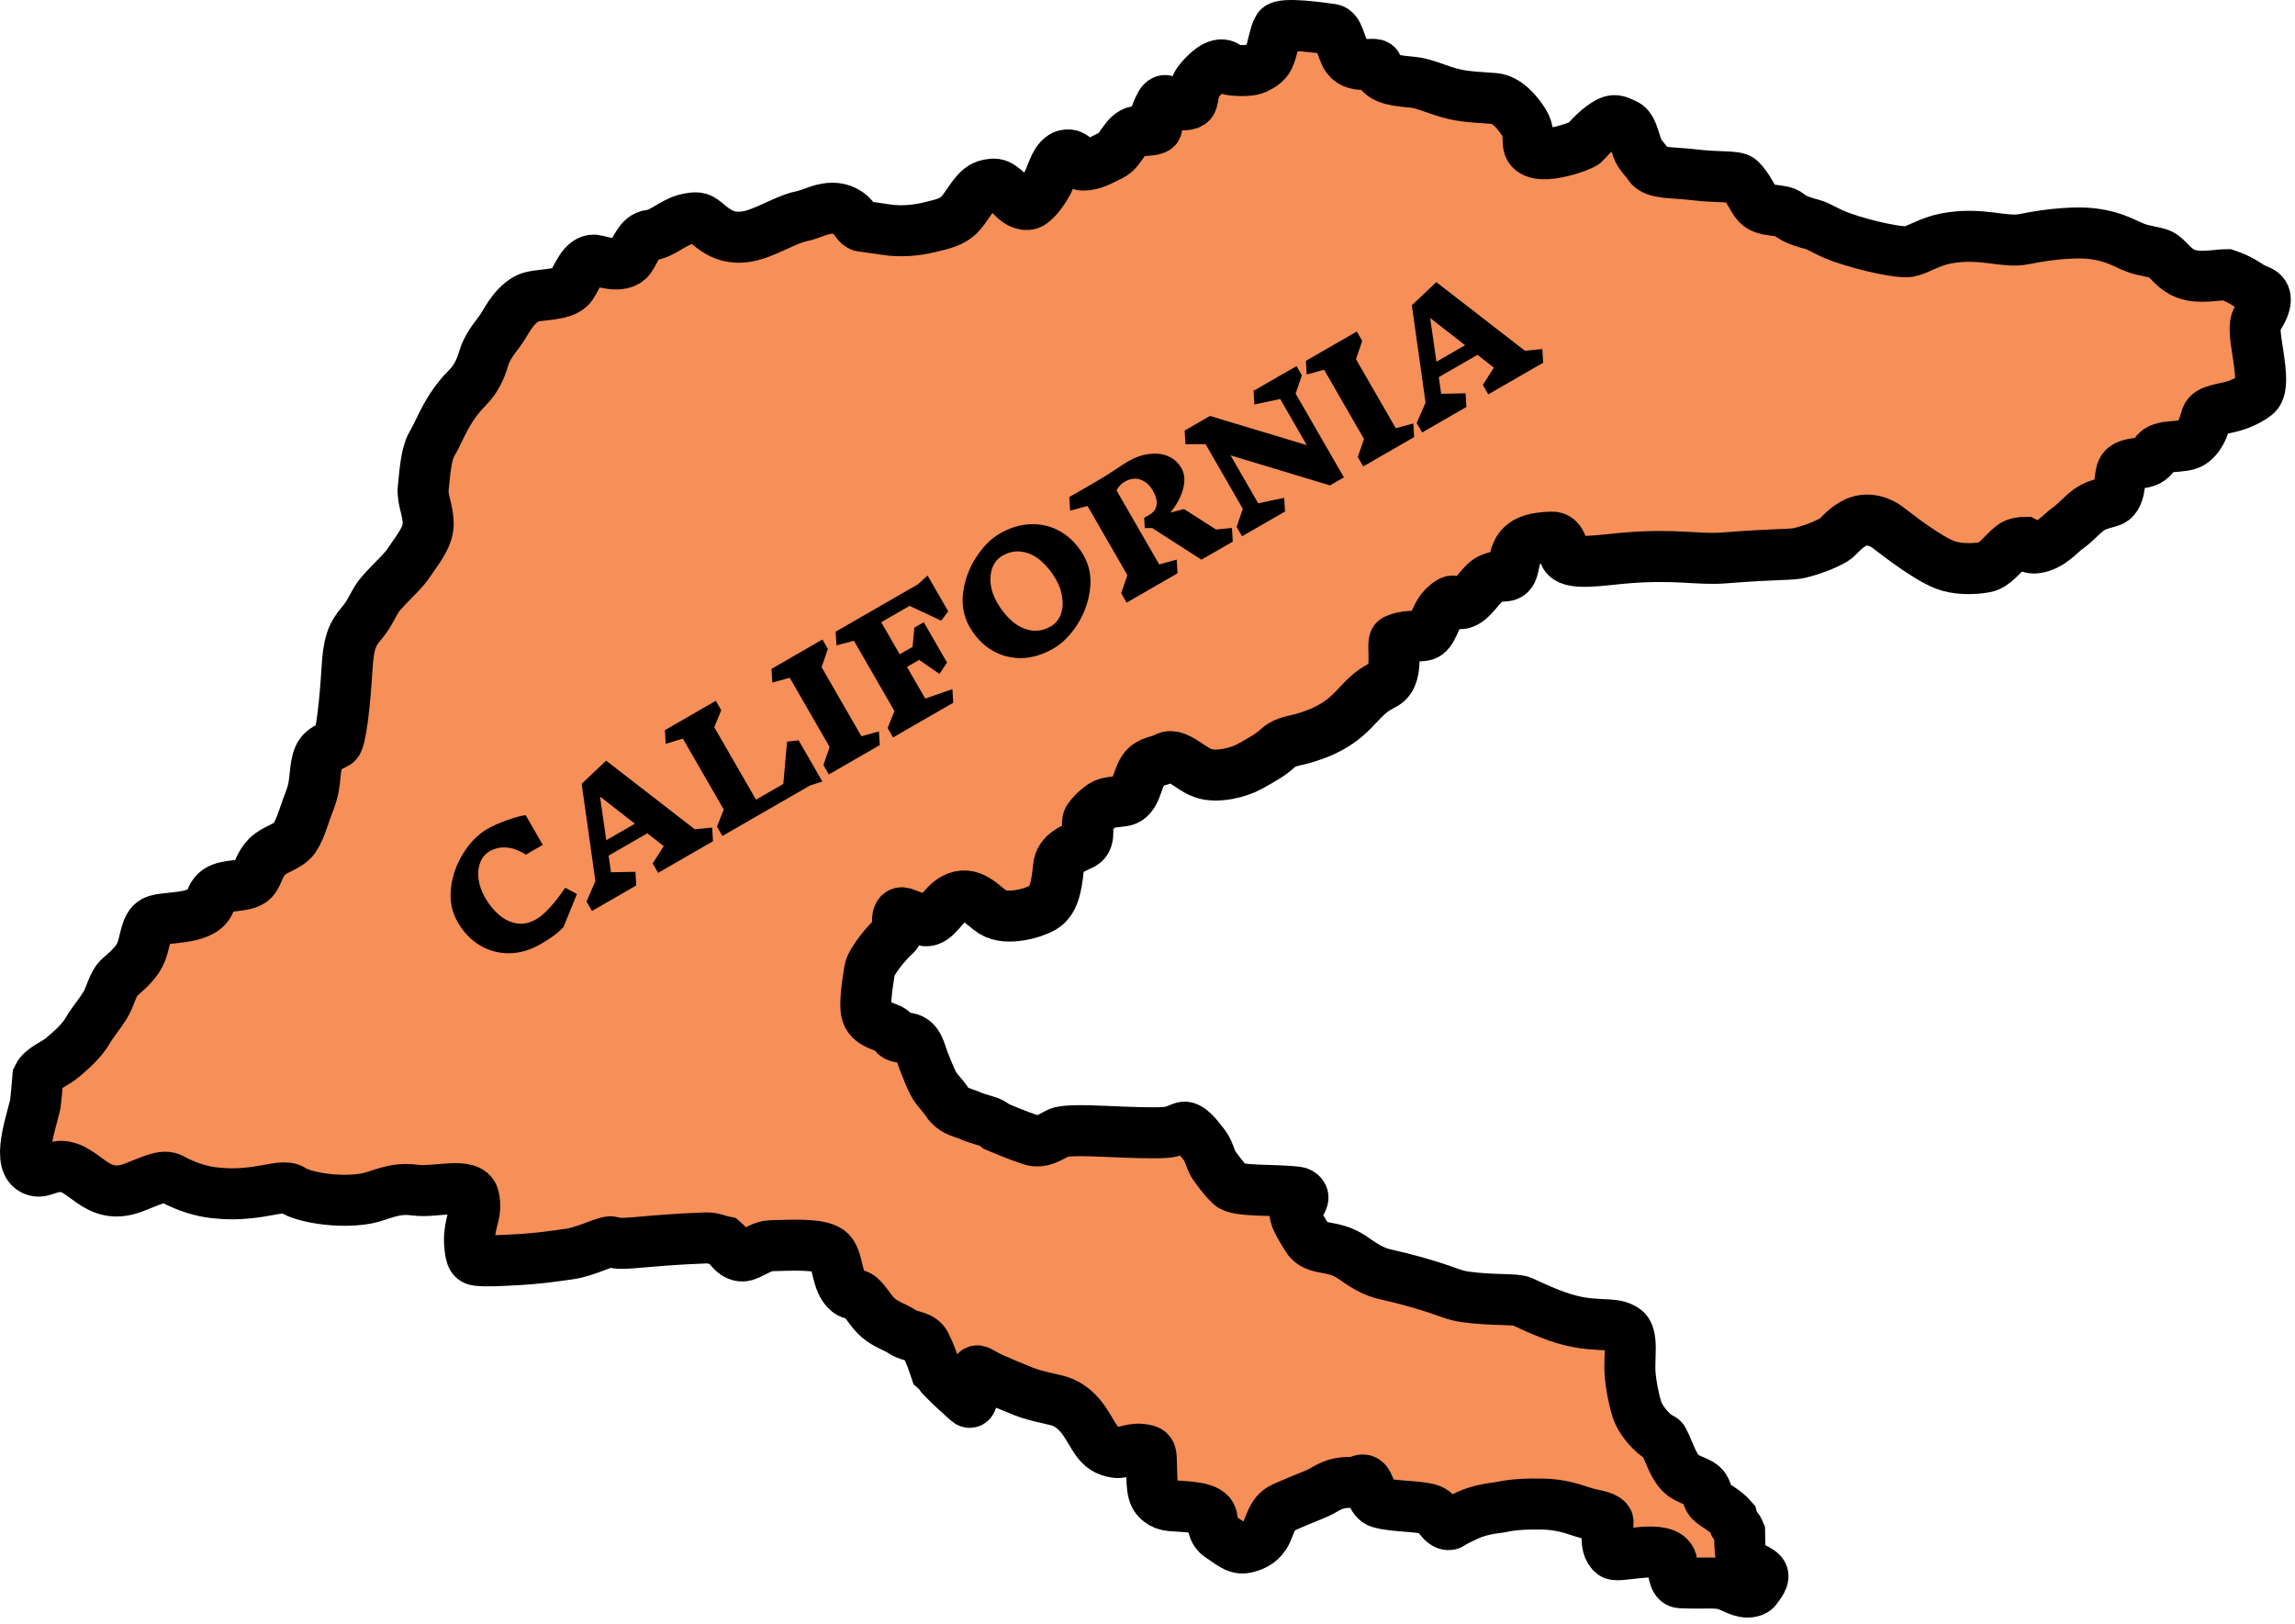 <svg width="270" height="191" viewBox="0 0 270 191" fill="none" xmlns="http://www.w3.org/2000/svg">
<path d="M243.281 62.12C242.385 62.747 241.214 64.278 239.469 64.463C239.183 64.493 238.902 64.463 238.715 64.319C238.527 64.175 238.434 63.896 238.244 63.804C237.774 63.806 237.129 63.875 236.645 64.278C235.515 65.219 234.702 66.506 233.542 66.721C232.029 67.001 230.108 66.964 228.794 66.436C227.617 65.964 226.492 65.213 225.362 64.46C224.233 63.707 223.179 62.868 221.978 61.968C221.415 61.547 219.755 60.66 218.07 61.6C216.806 62.305 216.276 63.217 215.726 63.525C214.547 64.187 213.042 64.726 211.824 65.029C210.694 65.309 209.55 65.114 202.787 65.639C199.773 65.873 197.139 65.157 191.319 65.639C188.491 65.873 185.115 66.479 184.231 65.494C183.809 65.024 183.884 63.154 182.582 63.192C180.797 63.245 179.541 63.499 178.777 64.467C177.886 65.597 178.333 67.407 177.32 67.708C176.851 67.848 175.672 67.621 174.687 68.556C173.745 69.45 172.75 71.257 171.538 70.995C171.303 70.945 171.116 70.665 170.832 70.718C170.547 70.77 170.157 71.123 169.844 71.424C168.764 72.462 168.596 74.603 167.492 74.759C166.505 74.899 165.181 74.764 164.157 75.277C163.594 75.559 164.731 79.375 162.935 80.448C162.466 80.729 161.666 81.057 160.726 81.955C159.643 82.988 158.833 84.095 157.386 85.057C155.976 85.995 154.85 86.37 153.721 86.747C152.591 87.123 151.243 87.161 150.384 87.971C149.489 88.816 148.305 89.453 146.998 90.179C145.726 90.886 143.216 91.516 141.592 90.975C140.463 90.598 139.577 89.657 138.347 89.141C138.015 89.002 137.511 88.927 137.173 89.146C136.517 89.569 135.233 89.499 134.541 90.509C133.699 91.738 133.664 94.005 132.141 94.221C131.155 94.361 130.258 94.366 129.698 94.74C128.995 95.21 128.43 95.777 128.055 96.339C127.68 96.902 128.472 98.718 127.35 99.301C126.36 99.816 124.686 100.318 124.531 101.986C124.295 104.52 123.904 106.071 122.695 106.774C121.565 107.431 118.463 108.344 116.772 107.286C115.642 106.579 114.228 104.619 112.209 105.739C110.847 106.495 110.122 108.429 108.874 108.322C108.311 108.274 107.535 107.822 106.336 107.428C106.052 107.335 105.773 107.335 105.633 107.863C105.494 108.39 105.79 109.599 105.35 109.974C104.36 110.816 102.479 113.102 102.313 114.097C101.948 116.288 101.76 117.964 101.912 118.946C102.169 120.603 104.275 120.673 105.016 121.286C105.188 121.428 105.201 121.654 105.324 121.778C105.574 122.033 106.182 122.026 106.857 122.148C108.06 122.365 108.273 123.804 108.612 124.666C109.044 125.761 109.38 126.632 109.749 127.371C110.197 128.266 110.917 128.845 111.408 129.614C112.052 130.623 113.005 130.815 113.743 131.091C114.603 131.491 115.586 131.737 116.231 131.951C116.51 132.045 116.693 132.105 117.25 132.537C117.983 132.843 119.698 133.577 121.301 134.103C122.596 134.529 123.637 133.706 124.53 133.276C125.148 132.978 127.19 132.966 129.893 133.089C132.737 133.218 135.678 133.337 137.221 133.214C138.034 133.148 138.699 132.784 139.159 132.63C139.899 132.382 140.864 133.641 141.657 134.676L141.711 134.746C142.339 135.565 142.386 136.59 143.001 137.328C143.265 137.645 143.797 138.493 144.749 139.415C145.57 140.211 149.973 139.913 152.62 140.249C152.853 140.279 153.019 140.403 153.143 140.526C153.268 140.648 153.329 140.831 153.269 141.047C153.13 141.547 152.655 141.939 152.409 142.398C152.106 142.964 152.956 144.268 153.785 145.62C154.439 146.687 155.6 146.673 156.675 146.919C157.637 147.139 158.366 147.41 159.318 148.084C161.028 149.296 161.87 149.623 162.792 149.869C163.876 150.159 165.005 150.298 168.711 151.463C170.3 151.963 171.091 152.389 172.433 152.573C175.692 153.021 178.281 152.758 179.078 153.125L179.258 153.208L179.258 153.208C181.164 154.087 183.501 155.164 185.745 155.555C187.66 155.889 188.788 155.771 190.021 155.954C190.463 156.02 190.822 156.2 191.129 156.384C192.2 157.024 191.62 159.82 191.776 161.665C191.875 162.841 192.173 164.552 192.605 165.877C192.906 166.803 193.888 168.177 195.061 169.015C195.276 169.169 195.552 169.169 195.677 169.413C196.425 170.871 196.783 172.363 197.765 173.346C198.564 174.147 200.04 174.269 200.534 175.036C200.883 175.578 200.84 176.298 201.331 176.697C202.112 177.333 202.99 177.71 203.79 178.632C203.916 179.123 204.098 179.495 204.405 179.771C204.491 179.877 204.547 179.997 204.655 180.246C204.661 180.991 204.683 181.876 204.775 182.777C204.914 184.144 206.678 184.411 207.264 185.056C207.74 185.579 206.929 186.44 206.653 186.869C206.522 187.073 206.316 187.177 206.07 187.24C204.932 187.53 203.798 186.628 202.843 186.381C201.788 186.109 200.416 186.318 197.718 186.198C196.843 186.159 196.909 184.666 196.664 183.71C196.101 181.505 190.458 183.308 189.781 182.818C188.476 181.874 189.411 179.191 189.135 178.884C188.582 178.268 187.508 178.33 185.974 177.808C184.79 177.405 183.392 176.98 181.491 176.945C177.733 176.876 176.997 177.282 176.075 177.376C175.084 177.476 173.745 177.773 172.725 178.235C171.804 178.652 171.095 179.003 170.697 179.279C170.503 179.414 170.237 179.373 170.021 179.252C169.549 178.987 169.19 178.332 168.7 177.84C167.956 177.095 164.178 177.345 162.305 176.764C161.365 176.473 161.324 175.073 160.738 174.305C160.606 174.131 160.402 174.089 160.216 174.118C160.031 174.148 159.849 174.269 159.663 174.363C159.478 174.456 159.19 174.395 158.739 174.395C156.967 174.395 156.161 175.07 155.392 175.469C154.562 175.9 152.912 176.478 150.939 177.373C149.53 178.011 149.397 179.739 148.784 180.661C148.155 181.606 147.31 181.892 146.511 182.078C145.464 182.32 144.485 181.343 143.591 180.79C142.569 180.157 142.696 179.069 142.575 178.517C142.3 177.269 139.816 177.286 137.755 177.13C137.163 177.085 136.797 176.915 136.43 176.641C135.393 175.866 135.568 174.767 135.444 171.58C135.417 170.891 135.261 170.711 134.895 170.616C133.165 170.173 132.374 171.013 131.269 170.863C129.053 170.561 128.808 168.867 127.367 166.905C126.532 165.767 125.612 165.238 125.06 164.992C124.186 164.604 122.18 164.382 120.451 163.702C119.092 163.167 117.622 162.534 116.792 162.165C116.143 161.876 115.592 161.55 115.194 161.335C114.987 161.223 114.734 161.181 114.609 161.849C114.484 162.518 114.484 163.917 114.362 164.547C114.24 165.177 113.997 164.994 113.75 164.779C112.765 163.886 111.662 162.907 110.706 161.89C110.55 161.673 110.49 161.491 110.058 161.118C109.813 160.382 109.446 159.282 108.892 158.172C108.365 157.113 107.111 157.309 106.189 156.696C105.248 156.069 104.345 155.896 103.331 155.037C102.432 154.275 101.948 153.193 101.179 152.546C100.821 152.244 100.226 152.33 99.766 151.963C98.302 150.796 98.692 147.971 97.523 147.137C96.327 146.284 93.174 146.492 90.642 146.55C89.893 146.567 89.042 147.1 87.999 147.593C86.446 148.326 85.596 146.368 85.259 146.092C84.74 145.998 83.865 145.602 83.136 145.629C75.869 145.899 73.625 146.492 72.26 146.183C72.069 146.14 71.892 146.06 71.706 146.09C70.743 146.243 68.768 147.285 66.946 147.534C64.762 147.832 63.288 148.085 59.916 148.241C58.68 148.298 57.452 148.395 56.162 148.273C55.651 148.225 55.48 147.908 55.386 147.418C54.935 145.061 55.599 143.789 55.814 142.47C55.899 141.954 55.846 141.218 55.724 140.781C55.23 139.006 51.18 140.34 48.818 140.007C46.284 139.649 44.667 140.709 43.129 140.988C39.691 141.61 35.569 140.776 34.459 140.008C33.65 139.448 32.313 139.909 30.438 140.188C28 140.552 26.534 140.466 25.15 140.313C23.846 140.169 21.989 139.673 20.239 138.69C19.202 138.108 17.808 138.921 15.664 139.725C11.253 141.378 10.001 137.209 7.086 137.208C5.218 137.39 4.865 138.102 3.865 137.602C1.759 136.549 4.156 130.78 4.201 129.501C4.334 127.959 4.422 127.333 4.467 126.67C4.96 125.65 6.385 125.229 7.356 124.407C8.514 123.428 9.64 122.407 10.285 121.299C10.905 120.232 11.597 119.473 12.328 118.325C13.036 117.211 13.231 115.705 14.103 114.951C15.082 114.105 16.171 113.142 16.632 111.931C17.122 110.643 17.143 108.91 18.144 108.383C19.253 107.798 23.53 108.268 24.579 106.338C24.844 105.851 24.994 105.186 25.558 104.784C26.802 103.898 29.139 104.497 29.952 103.319C30.35 102.742 30.572 101.631 31.417 100.788C32.396 99.812 33.907 99.646 34.657 98.57C34.966 98.126 35.414 97.149 35.855 95.772C36.21 94.661 36.733 93.637 36.92 92.441C37.185 90.751 37.087 89.087 38.032 88.314C38.52 87.916 39.089 87.718 39.587 87.427C40.118 87.117 40.593 82.499 40.826 78.672C41.005 75.749 41.362 74.689 42.518 73.351C43.669 72.02 43.952 70.779 44.871 69.754C46.423 68.024 47.428 67.227 48.154 66.116C48.996 64.828 50.333 63.295 50.372 61.719C50.413 60.033 49.644 58.809 49.794 57.415C49.971 55.761 50.113 53.444 50.773 52.31C51.393 51.243 51.841 50.137 52.46 49.023C53.348 47.423 54.217 46.384 55.036 45.563C56.012 44.584 56.566 43.35 56.898 42.188C57.253 40.94 58.044 39.948 58.764 38.992C59.565 37.925 60.21 36.187 61.917 35.175C63.119 34.462 66.302 34.963 67.243 33.576C67.908 32.597 68.58 30.488 69.952 30.605C70.484 30.65 73.185 31.715 74.124 30.38C74.748 29.492 75.228 27.794 76.484 27.674C77.859 27.542 79.132 26.215 80.656 25.809C81.151 25.677 82.007 25.499 82.474 25.768C83.714 26.482 85.242 28.963 89.36 27.406C91.353 26.652 92.883 25.703 94.414 25.41C95.796 25.145 97.791 23.722 99.788 25.059C100.583 25.592 100.793 26.531 101.386 26.611C102.362 26.743 103.422 26.878 104.225 27.01C105.833 27.276 107.817 27.137 109.509 26.698C110.707 26.386 112.052 26.189 113.014 25.097C113.994 23.983 114.736 22.223 115.992 21.814C116.397 21.682 117.051 21.569 117.456 21.772C118.698 22.396 119.21 23.674 120.341 23.991C120.654 24.079 121.045 24.139 121.407 23.853C122.249 23.187 122.686 22.426 123.002 21.944C123.759 20.787 123.935 19.088 125.002 18.395C125.272 18.219 125.73 18.165 126.067 18.31C126.687 18.576 126.85 19.402 127.354 19.419C128.554 19.46 129.563 18.827 130.729 18.262C131.926 17.681 132.367 15.686 133.706 15.465C134.771 15.289 136.097 15.372 136.096 14.931C136.095 14.487 135.816 13.806 136.097 13.198C136.364 12.623 136.636 11.818 137.075 11.828C137.254 11.832 137.412 12.173 137.834 12.227C138.854 12.359 139.918 12.443 140.182 12.001C140.447 11.557 140.261 10.515 141.115 9.469C141.872 8.539 143.205 7.239 144.178 7.744C144.355 7.836 144.426 8.182 144.894 8.232C146.137 8.364 147.216 8.312 147.776 8.051C148.441 7.74 149.026 7.32 149.283 6.761C149.773 5.695 149.943 3.964 150.391 3.303C150.851 2.622 155.462 3.279 156.588 3.439L156.68 3.452C157.453 3.562 157.624 5.051 158.287 6.457C159.159 8.307 161.774 7.2 162.008 7.735C162.124 7.998 162.176 8.269 162.309 8.472C163.066 9.62 165.651 9.546 166.693 9.746C167.684 9.936 168.467 10.281 169.703 10.683C171.781 11.358 172.552 11.35 175.789 11.588C177.216 11.693 178.506 13.154 179.282 14.396C179.924 15.424 179.719 16.372 179.818 17.007C180.187 19.367 186.144 17.181 186.479 16.78C187.31 15.784 188.685 14.504 189.624 14.233C190.204 14.067 190.764 14.433 191.165 14.6C191.977 14.938 192.104 15.97 192.638 17.474C192.902 18.218 193.576 18.782 194.01 19.451C194.679 20.482 196.848 20.256 199.289 20.559C202.157 20.916 204.221 20.66 204.722 21.125C205.693 22.028 206.162 23.401 206.763 24.037C207.673 24.999 209.643 24.542 210.414 25.21C211.114 25.816 212.25 26.149 213.259 26.417C214.101 26.641 214.865 27.286 216.669 27.923C219.688 28.989 223.566 29.765 224.54 29.6C225.619 29.418 226.977 28.431 228.919 28.059C233.136 27.253 235.742 28.628 238.155 28.129C241.515 27.434 244.521 27.288 246.123 27.488C249.355 27.891 250.216 28.961 252.053 29.396C253.201 29.668 254.034 29.765 254.435 30.065C255.328 30.734 255.84 31.705 257.178 32.208C258.757 32.802 260.861 32.312 261.965 32.31C263.541 32.844 264.344 33.446 264.845 33.781C265.081 33.916 265.28 33.983 265.887 34.252C266.675 34.602 266.865 35.602 265.575 37.486C265.074 38.217 265.412 40.03 265.547 40.94C265.844 42.944 266.353 45.741 265.424 46.453C264.645 47.051 263.688 47.506 262.678 47.795C261.536 48.122 259.897 48.242 259.606 49.02C259.338 49.737 259.149 51.099 257.932 52.035C256.888 52.838 254.199 52.149 253.548 53.347C253.37 53.674 252.994 54.238 252.203 54.39C251.277 54.568 250.231 54.553 249.758 55.167C249.25 55.825 249.604 58.031 248.623 58.807C248.473 58.926 248.296 58.987 248.085 59.045L247.987 59.072C247.159 59.3 246.391 59.512 245.727 60.001C244.835 60.659 244.217 61.464 243.281 62.12Z" fill="#F68F58" stroke="black" stroke-width="6" stroke-linecap="round"/>
<path d="M57.303 97.538C57.947 97.166 58.741 96.813 59.683 96.478C60.626 96.142 61.346 95.949 61.843 95.898L63.856 99.391L61.86 100.542C61.05 100.025 60.286 99.745 59.568 99.702C58.861 99.652 58.206 99.801 57.603 100.149C57.093 100.443 56.724 100.884 56.496 101.473C56.272 102.045 56.206 102.699 56.298 103.436C56.4 104.166 56.661 104.895 57.081 105.623C57.554 106.444 58.113 107.126 58.758 107.669C59.397 108.201 60.089 108.523 60.832 108.634C61.575 108.746 62.321 108.586 63.069 108.155C64.057 107.586 65.198 106.346 66.494 104.436L67.876 105.177L66.292 109.061C65.877 109.494 65.453 109.863 65.019 110.168C64.596 110.467 64.119 110.77 63.589 111.076C62.373 111.777 61.144 112.132 59.903 112.141C58.661 112.15 57.514 111.842 56.461 111.216C55.402 110.58 54.531 109.669 53.847 108.484C53.146 107.268 52.884 105.923 53.06 104.45C53.24 102.961 53.732 101.591 54.534 100.339C55.34 99.071 56.263 98.137 57.303 97.538ZM83.881 98.964L77.424 102.686L76.786 101.578L78.085 99.542L76.157 98.035L71.603 100.66L71.88 102.619L74.756 102.562L74.851 104.169L69.642 107.171L69.004 106.064L70.047 103.655L68.432 92.204L71.311 89.485L81.741 97.559L83.785 97.357L83.881 98.964ZM70.586 93.705L71.326 98.846L74.695 96.904L70.586 93.705ZM95.295 92.406L84.987 98.348L84.349 97.24L85.149 95.241L80.341 86.898L78.32 87.502L78.225 85.895L84.213 82.443L84.851 83.55L84.035 85.558L88.943 94.073L92.155 92.221L92.594 87.252L93.956 87.091L96.751 91.941L95.295 92.406ZM103.5 87.656L97.512 91.108L96.874 90.001L97.602 87.877L92.91 79.736L90.863 80.293L90.767 78.686L96.756 75.234L97.394 76.341L96.659 78.49L101.342 86.615L103.405 86.049L103.5 87.656ZM111.556 71.918L110.734 73.015L107.011 71.277L103.673 73.2L105.849 76.974L107.361 76.102L107.574 73.84L108.681 73.202L111.414 77.943L110.526 79.285L108.137 77.629L106.702 78.456L108.851 82.183L112.05 81.066L112.146 82.673L105.066 86.754L104.427 85.647L105.228 83.648L100.464 75.382L98.408 75.924L98.312 74.316L107.997 68.734L109.129 67.708L111.556 71.918ZM117.614 62.776C118.861 62.057 120.116 61.687 121.378 61.666C122.64 61.645 123.801 61.952 124.86 62.588C125.919 63.224 126.79 64.135 127.473 65.32C128.175 66.537 128.427 67.887 128.23 69.372C128.043 70.851 127.542 72.227 126.725 73.501C125.902 74.765 124.971 75.697 123.931 76.296C122.683 77.015 121.431 77.39 120.175 77.422C118.924 77.437 117.763 77.129 116.693 76.499C115.634 75.863 114.763 74.952 114.08 73.767C113.379 72.551 113.122 71.203 113.308 69.725C113.499 68.229 114.006 66.85 114.829 65.586C115.646 64.312 116.574 63.375 117.614 62.776ZM117.914 65.387C117.394 65.687 117.014 66.134 116.775 66.729C116.541 67.307 116.465 67.968 116.546 68.71C116.638 69.446 116.894 70.178 117.313 70.906C117.823 71.79 118.417 72.521 119.097 73.099C119.776 73.677 120.507 74.031 121.288 74.162C122.081 74.287 122.862 74.128 123.631 73.685C124.151 73.385 124.528 72.946 124.762 72.368C125.001 71.773 125.075 71.107 124.983 70.371C124.901 69.629 124.651 68.893 124.231 68.166C123.716 67.272 123.118 66.535 122.439 65.957C121.76 65.379 121.032 65.03 120.256 64.91C119.474 64.778 118.693 64.938 117.914 65.387ZM145.031 63.719L141.35 65.84L135.55 62.12L134.679 62.123L134.607 60.918L135.247 60.549C135.715 60.279 135.988 59.9 136.066 59.412C136.139 58.913 135.998 58.357 135.645 57.743C135.255 57.068 134.767 56.629 134.18 56.427C133.597 56.209 132.968 56.295 132.292 56.684C131.886 56.918 131.576 57.256 131.36 57.699L136.376 66.401L138.439 65.835L138.534 67.442L132.546 70.894L131.908 69.787L132.636 67.663L127.944 59.523L125.897 60.079L125.802 58.472L128.858 56.71C129.732 56.207 130.577 55.678 131.393 55.125C131.993 54.724 132.438 54.439 132.73 54.271C133.582 53.78 134.42 53.491 135.242 53.405C136.07 53.302 136.809 53.395 137.461 53.684C138.112 53.974 138.618 54.43 138.977 55.054C139.385 55.761 139.45 56.596 139.174 57.558C138.908 58.515 138.411 59.431 137.684 60.308L139.288 59.882L143.067 62.295L144.936 62.112L145.031 63.719ZM152.427 46.305L158.108 56.161L156.47 57.104L144.769 53.565L148.023 59.21L151.082 58.569L151.177 60.176L146.124 63.089L145.486 61.981L146.215 59.858L141.829 52.247L139.466 52.258L139.371 50.651L142.35 48.934L153.738 52.364L150.61 46.937L147.576 47.584L147.481 45.977L152.533 43.065L153.163 44.156L152.427 46.305ZM166.368 51.421L160.379 54.872L159.741 53.765L160.47 51.641L155.778 43.501L153.73 44.058L153.635 42.45L159.623 38.999L160.262 40.106L159.526 42.254L164.209 50.379L166.272 49.813L166.368 51.421ZM181.547 42.671L175.091 46.393L174.453 45.285L175.751 43.249L173.823 41.742L169.27 44.367L169.547 46.326L172.423 46.269L172.518 47.876L167.309 50.878L166.671 49.771L167.714 47.362L166.099 35.91L168.978 33.191L179.408 41.266L181.452 41.064L181.547 42.671ZM168.253 37.412L168.993 42.553L172.361 40.611L168.253 37.412Z" fill="black"/>
</svg>

